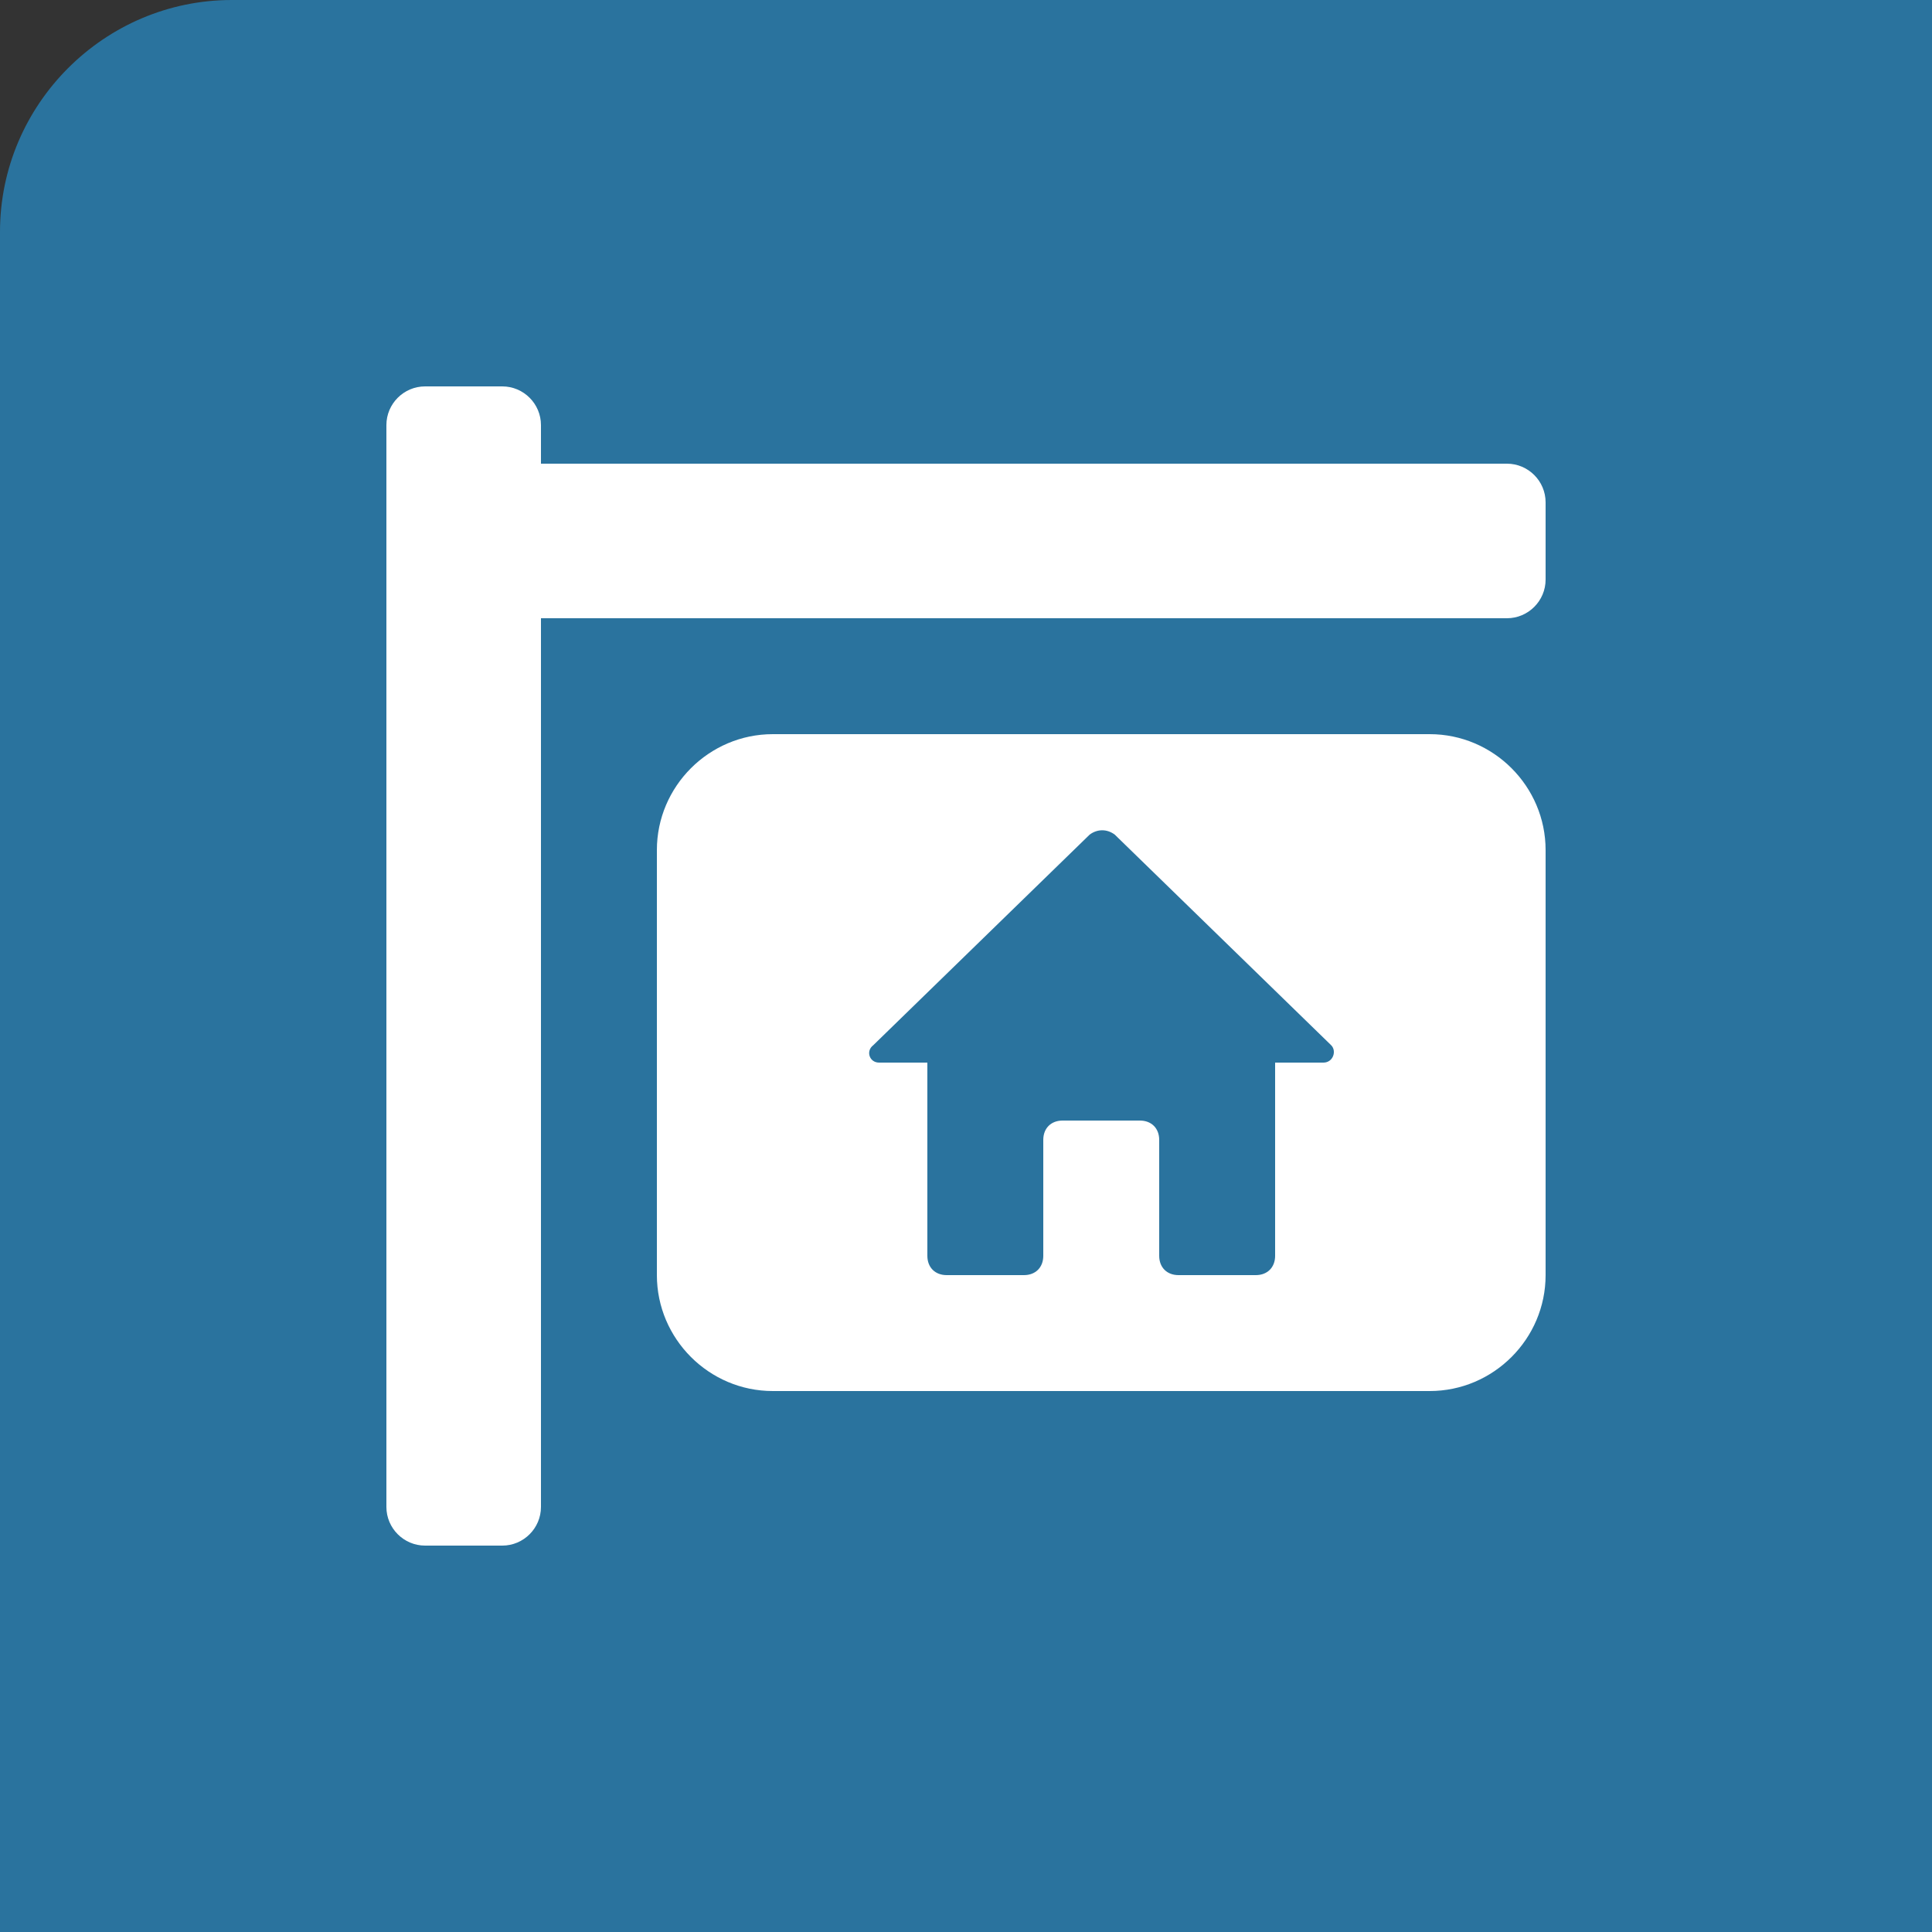 <?xml version="1.0" encoding="UTF-8" standalone="no"?>
<svg width="100px" height="100px" viewBox="0 0 100 100" version="1.1" xmlns="http://www.w3.org/2000/svg" xmlns:xlink="http://www.w3.org/1999/xlink">
    <rect x="0" y="0" width="100" height="100" fill="#333333" stroke="none"/>
    <g stroke="none" stroke-width="1" fill="none" fill-rule="evenodd">
        <path d="M120,108 C120,114.6 114.6,120 108,120 L12,120 C5.4,120 0,114.6 0,108 L0,12 C0,5.4 5.4,0 12,0 L108,0 C114.6,0 120,5.4 120,12 L120,108 L120,108 Z" id="Shape" fill="#2A739E"/>
        <path fill="#FFF" d="m78 24h-50v-2c0-1.1-0.9-2-2-2h-4c-1.1 0-2 0.9-2 2v56c0 1.1 0.9 2 2 2h4c1.1 0 2-0.9 2-2v-46h50c1.1 0 2-0.9 2-2v-4c0-1.1-0.9-2-2-2z m-4 14h-34c-3.3 0-6 2.7-6 6v22c0 3.3 2.7 6 6 6h34c3.3 0 6-2.7 6-6v-22c0-3.3-2.7-6-6-6z m-5.5 17h-2.5v10c0 0.6-0.4 1-1 1h-4c-0.6 0-1-0.4-1-1v-6c0-0.6-0.4-1-1-1h-4c-0.6 0-1 0.4-1 1v6c0 0.6-0.4 1-1 1h-4c-0.6 0-1-0.4-1-1v-10h-2.5c-0.5 0-0.7-0.6-0.3-0.9l11.2-10.9c0.4-0.3 0.9-0.3 1.3 0l11.2 10.9c0.3 0.3 0.1 0.9-0.4 0.9z"></path>
    </g>
</svg>